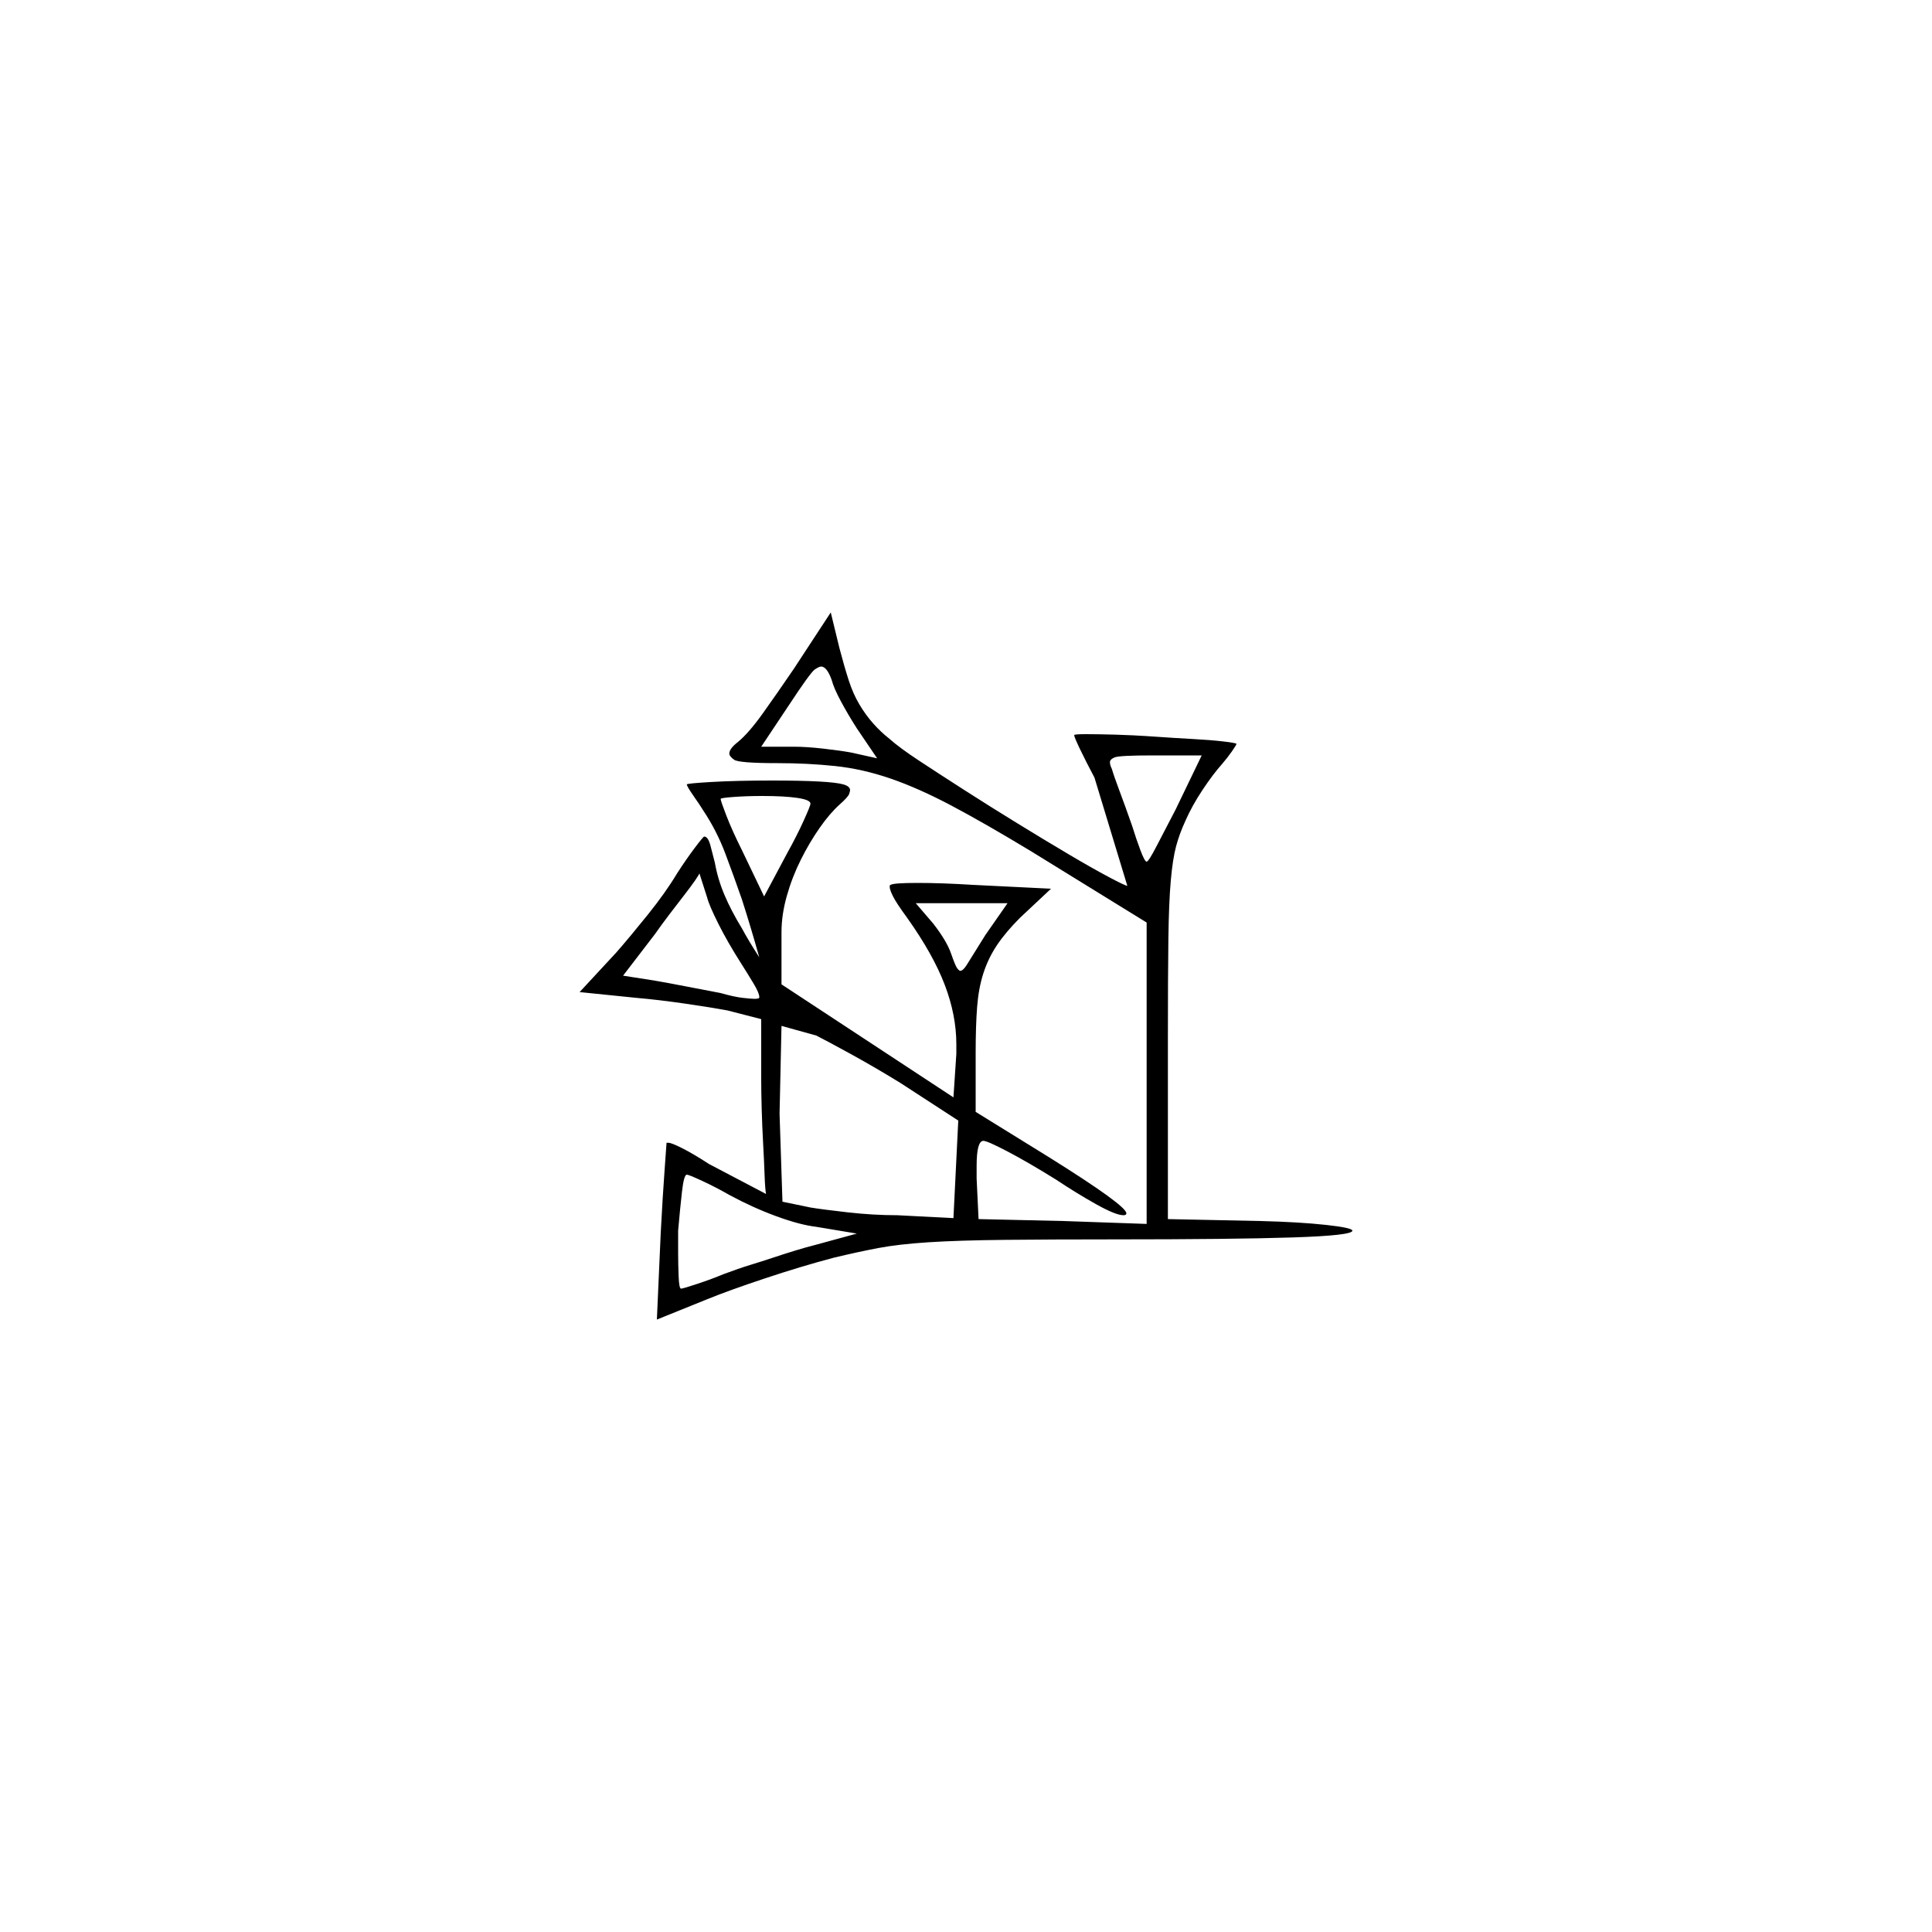 <?xml version="1.0" encoding="UTF-8" standalone="no"?>
<svg
   width="2000"
   height="2000"
   version="1.1"
   id="svg1"
   sodipodi:docname="u12292.svg"
   inkscape:version="1.3.2 (091e20e, 2023-11-25)"
   xmlns:inkscape="http://www.inkscape.org/namespaces/inkscape"
   xmlns:sodipodi="http://sodipodi.sourceforge.net/DTD/sodipodi-0.dtd"
   xmlns="http://www.w3.org/2000/svg"
   xmlns:svg="http://www.w3.org/2000/svg">
  <defs
     id="defs1" />
  <sodipodi:namedview
     id="namedview1"
     pagecolor="#505050"
     bordercolor="#eeeeee"
     borderopacity="1"
     inkscape:showpageshadow="0"
     inkscape:pageopacity="0"
     inkscape:pagecheckerboard="0"
     inkscape:deskcolor="#505050"
     inkscape:zoom="0.379"
     inkscape:cx="1000"
     inkscape:cy="998.68074"
     inkscape:window-width="1392"
     inkscape:window-height="1212"
     inkscape:window-x="0"
     inkscape:window-y="0"
     inkscape:window-maximized="0"
     inkscape:current-layer="svg1" />
  <path
     d="m 860,634 9,37 q 5,19 9.5,33 4.5,14 11,25 6.5,11 14.5,20 8,9 17,16 10,9 30.5,22.5 20.5,13.5 47,30.5 26.5,17 55,34.5 28.5,17.5 53,32 24.5,14.5 41.5,23.5 17,9 19,9 l -34,-112 q -9,-17 -15,-29.5 -6,-12.5 -6,-14.5 0,-1 12,-1 12,0 30.5,0.5 18.5,0.5 40,2 21.5,1.5 40,2.5 18.5,1 31.5,2.5 13,1.5 14,2.5 0,0 0,0 0,1 -4.5,7.5 -4.5,6.5 -10.5,13.5 -9,10 -20,26.5 -11,16.5 -18,32.5 -6,13 -9.5,26 -3.5,13 -5.5,35.5 -2,22.5 -2.5,60.5 -0.5,38 -0.5,103 v 187 l 96,2 q 40,1 67.5,4 27.5,3 27.5,6 0,5 -62,7 -62,2 -185,2 -65,0 -113,0.5 -48,0.5 -79,2.5 -31,2 -52,6 -21,4 -46,10 -34,9 -71.5,21.5 Q 754,1336 732,1345 l -52,21 4,-90 q 2,-38 4,-65 2,-27 2,-28 0,0 2,0 3,0 14,5.5 11,5.5 28,16.5 l 59,31 q -1,-5 -1.5,-19.5 -0.5,-14.5 -1.5,-32.5 -1,-18 -1.5,-36 -0.5,-18 -0.5,-31 v -62 l -35,-9 q -16,-3 -43.5,-7 -27.5,-4 -50.5,-6 l -59,-6 38,-41 q 14,-16 32.5,-39 18.5,-23 30.5,-43 9,-14 18,-26 9,-12 10,-12 4,0 6.5,9.5 2.5,9.5 4.5,17.5 3,17 10,33.5 7,16.5 18,34.5 7,13 18,30 -9,-32 -18,-60 -8,-23 -17,-47 -9,-24 -23,-45 -3,-5 -10,-15 -7,-10 -7,-12 0,-1 25.5,-2.5 25.5,-1.5 62.5,-1.5 30,0 48.5,1 18.5,1 25.5,3 7,2 7,6 0,1 -1,4 -1,3 -10,11 -10,9 -20.5,24 -10.5,15 -19.5,33 -9,18 -14.5,37.5 Q 809,947 809,965 v 54 l 178,117 3,-45 q 0,-5 0,-10 0,-30 -12,-61.5 Q 966,988 939,950 928,935 924.5,928 921,921 921,918 q 0,-2 1,-2 3,-2 28,-2 25,0 57,2 l 81,4 -32,30 q -15,15 -24,28.5 -9,13.5 -14,29 -5,15.5 -6.5,35 -1.5,19.5 -1.5,47.5 v 61 l 76,47 q 80,50 80,58 0,2 -3,2 -8,0 -28.5,-11.5 -20.5,-11.5 -41.5,-25.5 -29,-18 -50,-29 -21,-11 -25,-11 -7,0 -7,26 0,6 0,13 l 2,42 88,2 86,3 V 955 l -120,-74 q -48,-29 -82,-47 -34,-18 -63,-28 -29,-10 -57.5,-13 -28.5,-3 -59.5,-3 -40,0 -45,-3.5 -5,-3.5 -5,-6.5 0,-5 9,-12 11,-9 26,-30 15,-21 32,-46 z m 1,70 q -5,-14 -11,-14 -2,0 -6.5,3 -4.5,3 -27.5,38 l -28,42 h 34 q 13,0 30.5,2 17.5,2 28.5,4 l 27,6 -21,-31 Q 878,740 870.5,726 863,712 861,704 Z m 383,78 h -51 q -34,0 -39,2 -5,2 -5,5 0,3 2,7 2,7 8,23 6,16 13,36 4,13 8.5,25 4.5,12 6.5,12 2,0 10.5,-16.5 Q 1206,859 1217,838 Z m -405,50 q 0,-4 -13.5,-6 -13.5,-2 -36.5,-2 -16,0 -29.5,1 -13.5,1 -13.5,2 0,2 6,17.5 6,15.5 16,35.5 l 23,48 24,-45 q 10,-18 17,-33.5 7,-15.5 7,-17.5 z m -115,72 q 0,1 -4.5,7.5 -4.5,6.5 -11.5,15.5 -7,9 -15,19.5 -8,10.5 -15,20.5 l -33,43 32,5 q 12,2 32.5,6 20.5,4 36.5,7 14,4 23,5 9,1 12,1 4,0 5,-1 0,0 0,-1 0,-4 -6,-14 -6,-10 -13,-21 Q 753,975 743.5,956 734,937 732,929 Z m 319,31 h -95 l 18,21 q 14,18 18.5,31 4.5,13 6.5,15.5 2,2.5 3,2.5 3,0 7,-6.5 4,-6.5 19,-30.5 z m -234,127 -2,91 3,91 29,6 q 12,2 38.5,5 26.5,3 51.5,3 l 58,3 5,-101 -60,-39 q -26,-16 -51.5,-30 -25.5,-14 -35.5,-19 z m -54,175 q -14,-8 -28,-14.5 -14,-6.5 -16,-6.5 -3,0 -5,17.5 -2,17.5 -4,40.5 0,12 0,23 0,11 0.5,24 0.5,13 2.5,13 2,0 17,-5 15,-5 27,-10 16,-6 27.5,-9.5 11.5,-3.5 23.5,-7.5 12,-4 23.5,-7.5 11.5,-3.5 19.5,-5.5 l 44,-12 -42,-7 q -17,-2 -41.5,-11 -24.5,-9 -48.5,-22 z"
     id="path1" />
</svg>
